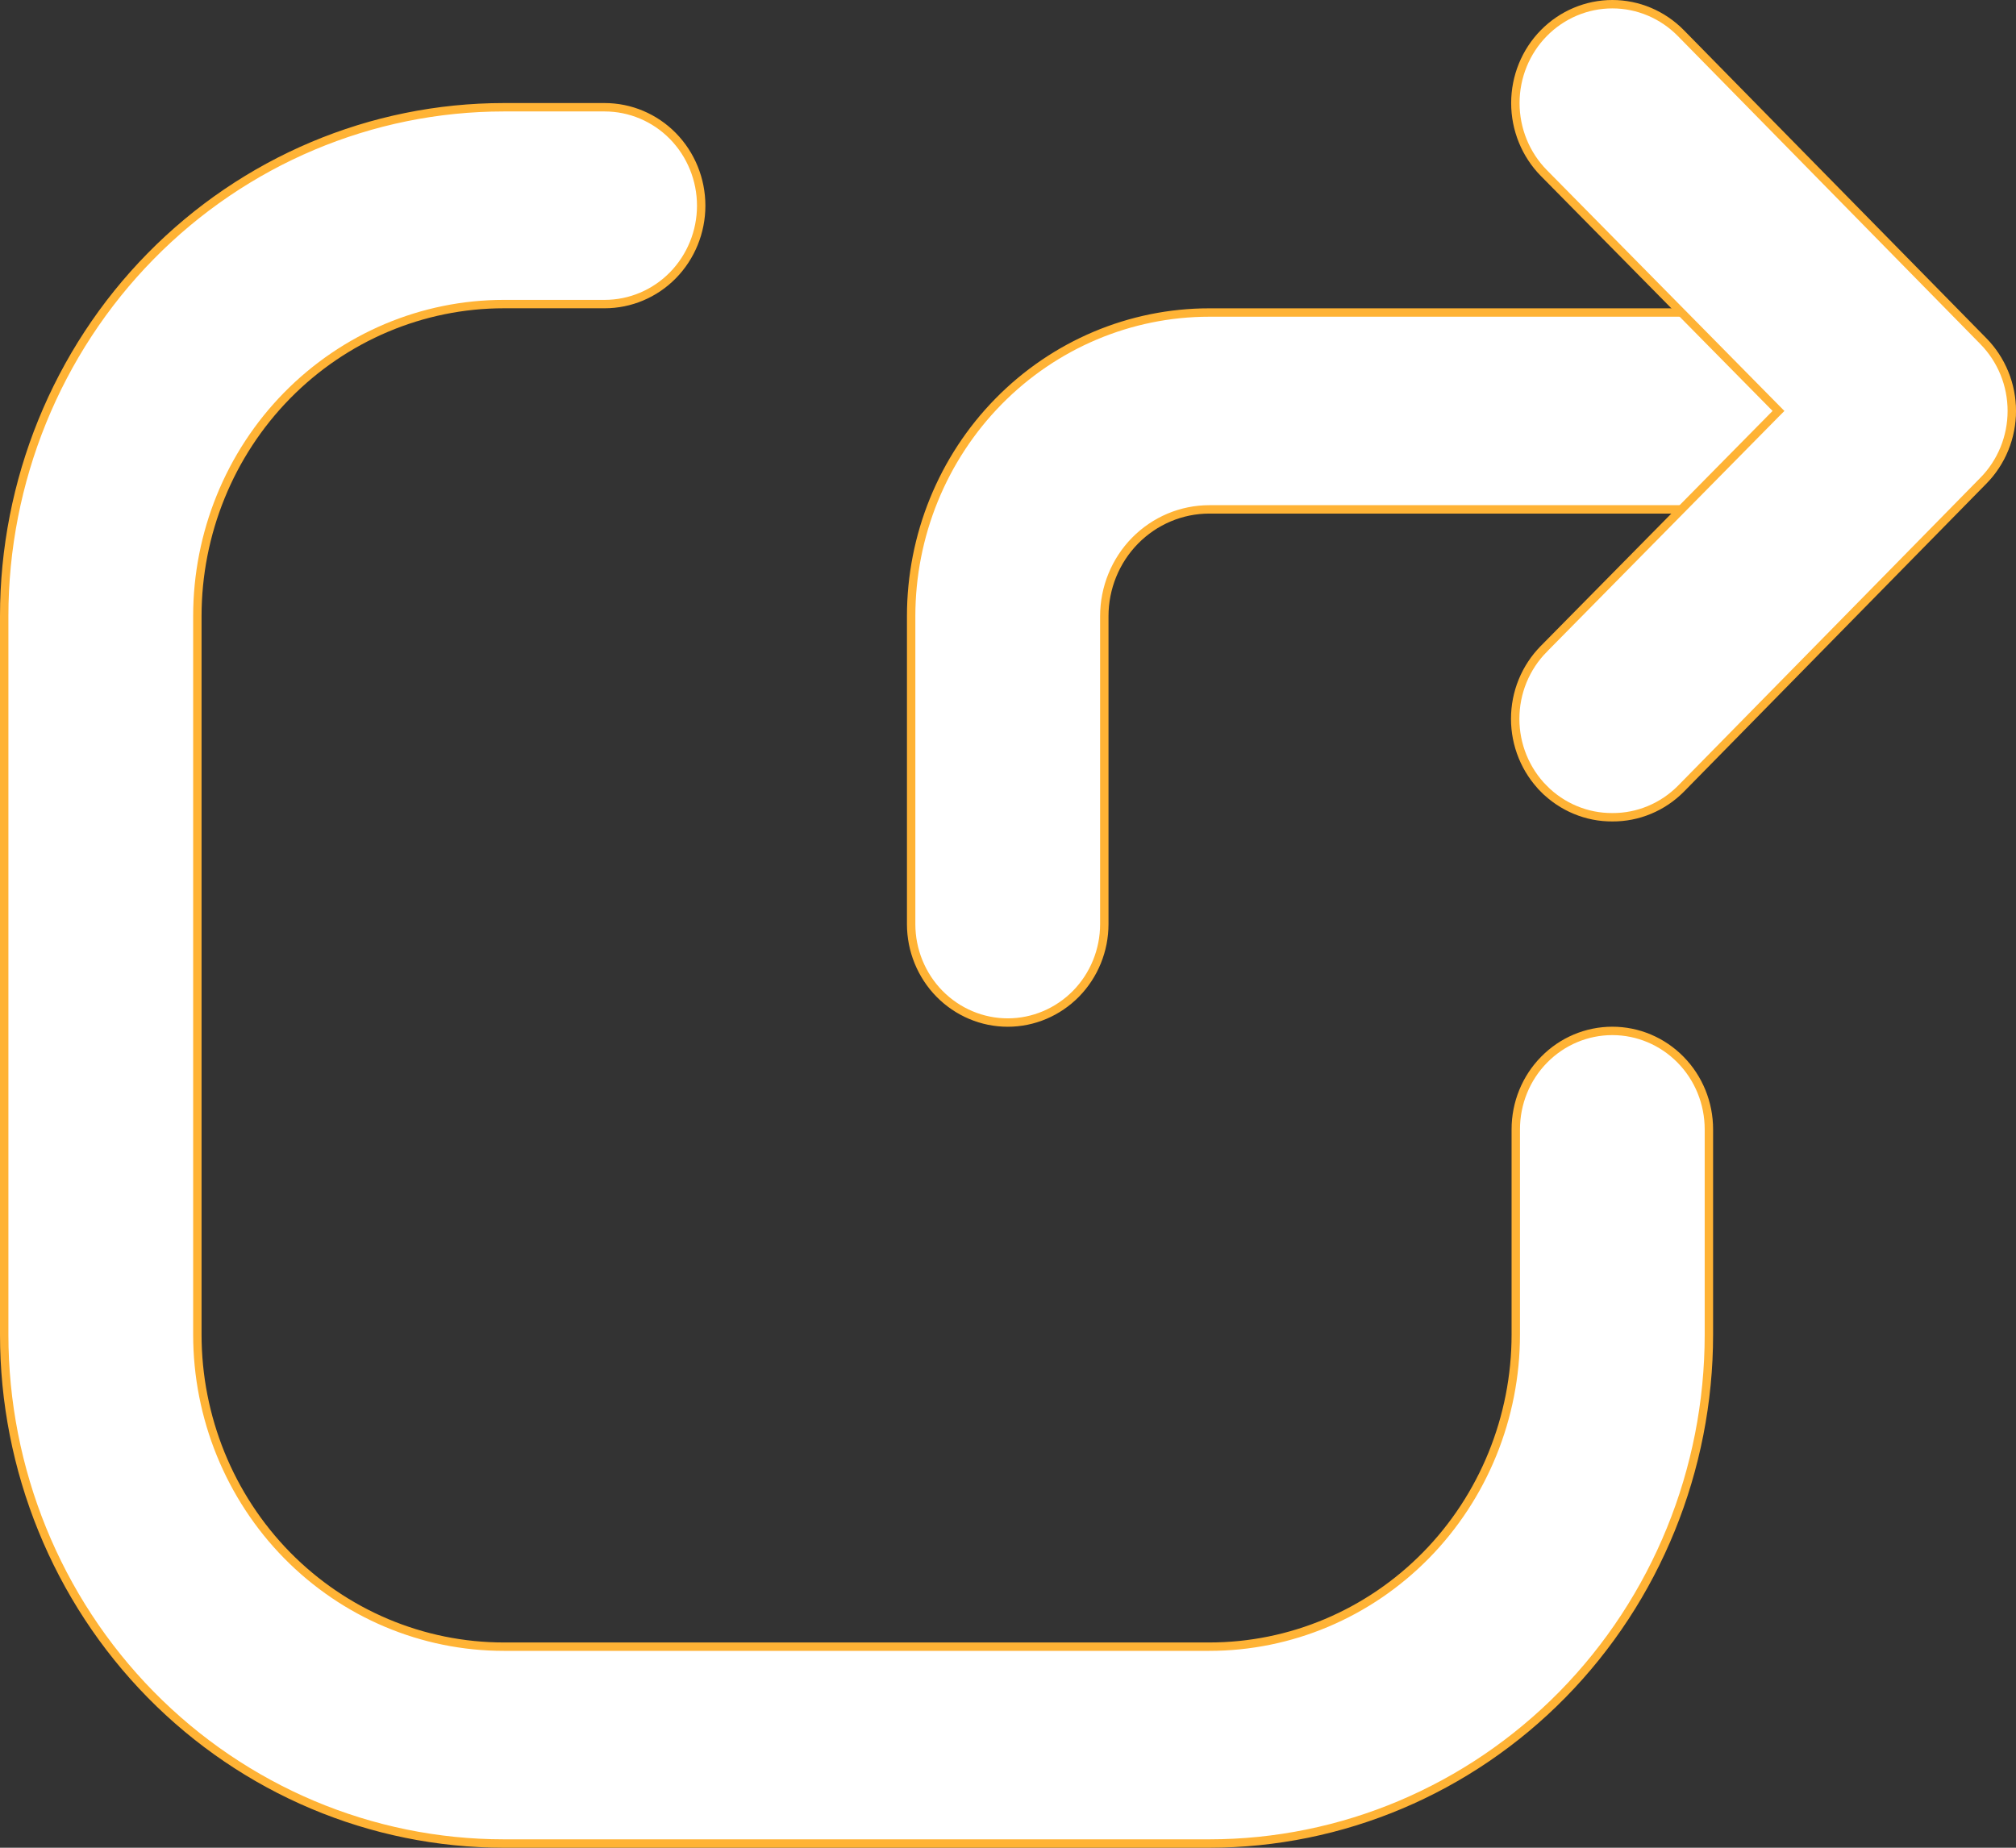 <svg width="48" height="44" viewBox="0 0 48 44" fill="none" xmlns="http://www.w3.org/2000/svg">
<rect x="0" y="0" width="48" height="44" fill="#333333" stroke="none"/>
<path d="M28.792 43.9H11.996C8.842 43.9 5.816 42.623 3.585 40.351C1.354 38.078 0.1 34.995 0.1 31.78V14.673C0.1 11.458 1.354 8.375 3.585 6.103C5.816 3.83 8.842 2.554 11.996 2.554H14.396C15.005 2.554 15.59 2.8 16.021 3.239C16.452 3.679 16.695 4.275 16.695 4.898C16.695 5.52 16.452 6.116 16.021 6.556C15.59 6.995 15.005 7.241 14.396 7.241H11.996C10.06 7.241 8.204 8.025 6.835 9.419C5.467 10.813 4.699 12.703 4.699 14.673V31.78C4.699 33.751 5.467 35.641 6.835 37.035C8.204 38.429 10.06 39.212 11.996 39.212H28.792C30.728 39.212 32.584 38.429 33.953 37.035C35.321 35.641 36.09 33.751 36.09 31.78V26.893C36.09 26.27 36.332 25.674 36.764 25.235C37.195 24.795 37.78 24.549 38.389 24.549C38.998 24.549 39.583 24.795 40.014 25.235C40.446 25.674 40.688 26.27 40.688 26.893V31.78C40.688 34.995 39.434 38.078 37.203 40.351C34.972 42.623 31.946 43.9 28.792 43.9Z" fill="white" stroke="#FFB335" stroke-width="0.2"/>
<path d="M23.994 24.35C23.384 24.35 22.8 24.103 22.368 23.664C21.937 23.224 21.694 22.628 21.694 22.006V14.674C21.694 12.755 22.442 10.916 23.774 9.56C25.105 8.204 26.91 7.442 28.792 7.442H45.587C46.197 7.442 46.781 7.689 47.212 8.128C47.644 8.568 47.887 9.164 47.887 9.786C47.887 10.408 47.644 11.005 47.212 11.444C46.781 11.884 46.197 12.13 45.587 12.13H28.792C28.129 12.13 27.493 12.399 27.024 12.876C26.556 13.353 26.293 14 26.293 14.674V22.006C26.293 22.628 26.05 23.224 25.619 23.664C25.187 24.103 24.603 24.35 23.994 24.35Z" fill="white" stroke="#FFB335" stroke-width="0.2"/>
<path d="M36.757 15.453L36.757 15.452L42.275 9.856L42.345 9.786L42.275 9.715L36.757 4.119C36.757 4.119 36.757 4.119 36.757 4.119C36.324 3.678 36.08 3.079 36.08 2.454C36.08 1.829 36.324 1.23 36.757 0.789C37.19 0.348 37.778 0.1 38.389 0.1C39.001 0.1 39.588 0.348 40.021 0.789L47.219 8.12L47.22 8.121C47.435 8.339 47.606 8.598 47.723 8.884C47.84 9.169 47.9 9.476 47.9 9.786C47.9 10.095 47.84 10.402 47.723 10.688C47.606 10.973 47.435 11.233 47.22 11.45L47.219 11.451L40.022 18.782C40.022 18.782 40.022 18.782 40.022 18.782C39.807 18.999 39.552 19.171 39.272 19.287C38.992 19.404 38.692 19.463 38.39 19.461L38.389 19.461C38.086 19.463 37.787 19.404 37.507 19.287C37.227 19.171 36.972 18.999 36.757 18.782L36.686 18.852L36.757 18.782C36.541 18.564 36.37 18.305 36.253 18.019C36.136 17.733 36.076 17.427 36.076 17.117C36.076 16.808 36.136 16.501 36.253 16.215C36.37 15.93 36.541 15.67 36.757 15.453Z" fill="white" stroke="#FFB335" stroke-width="0.2"/>
</svg>
